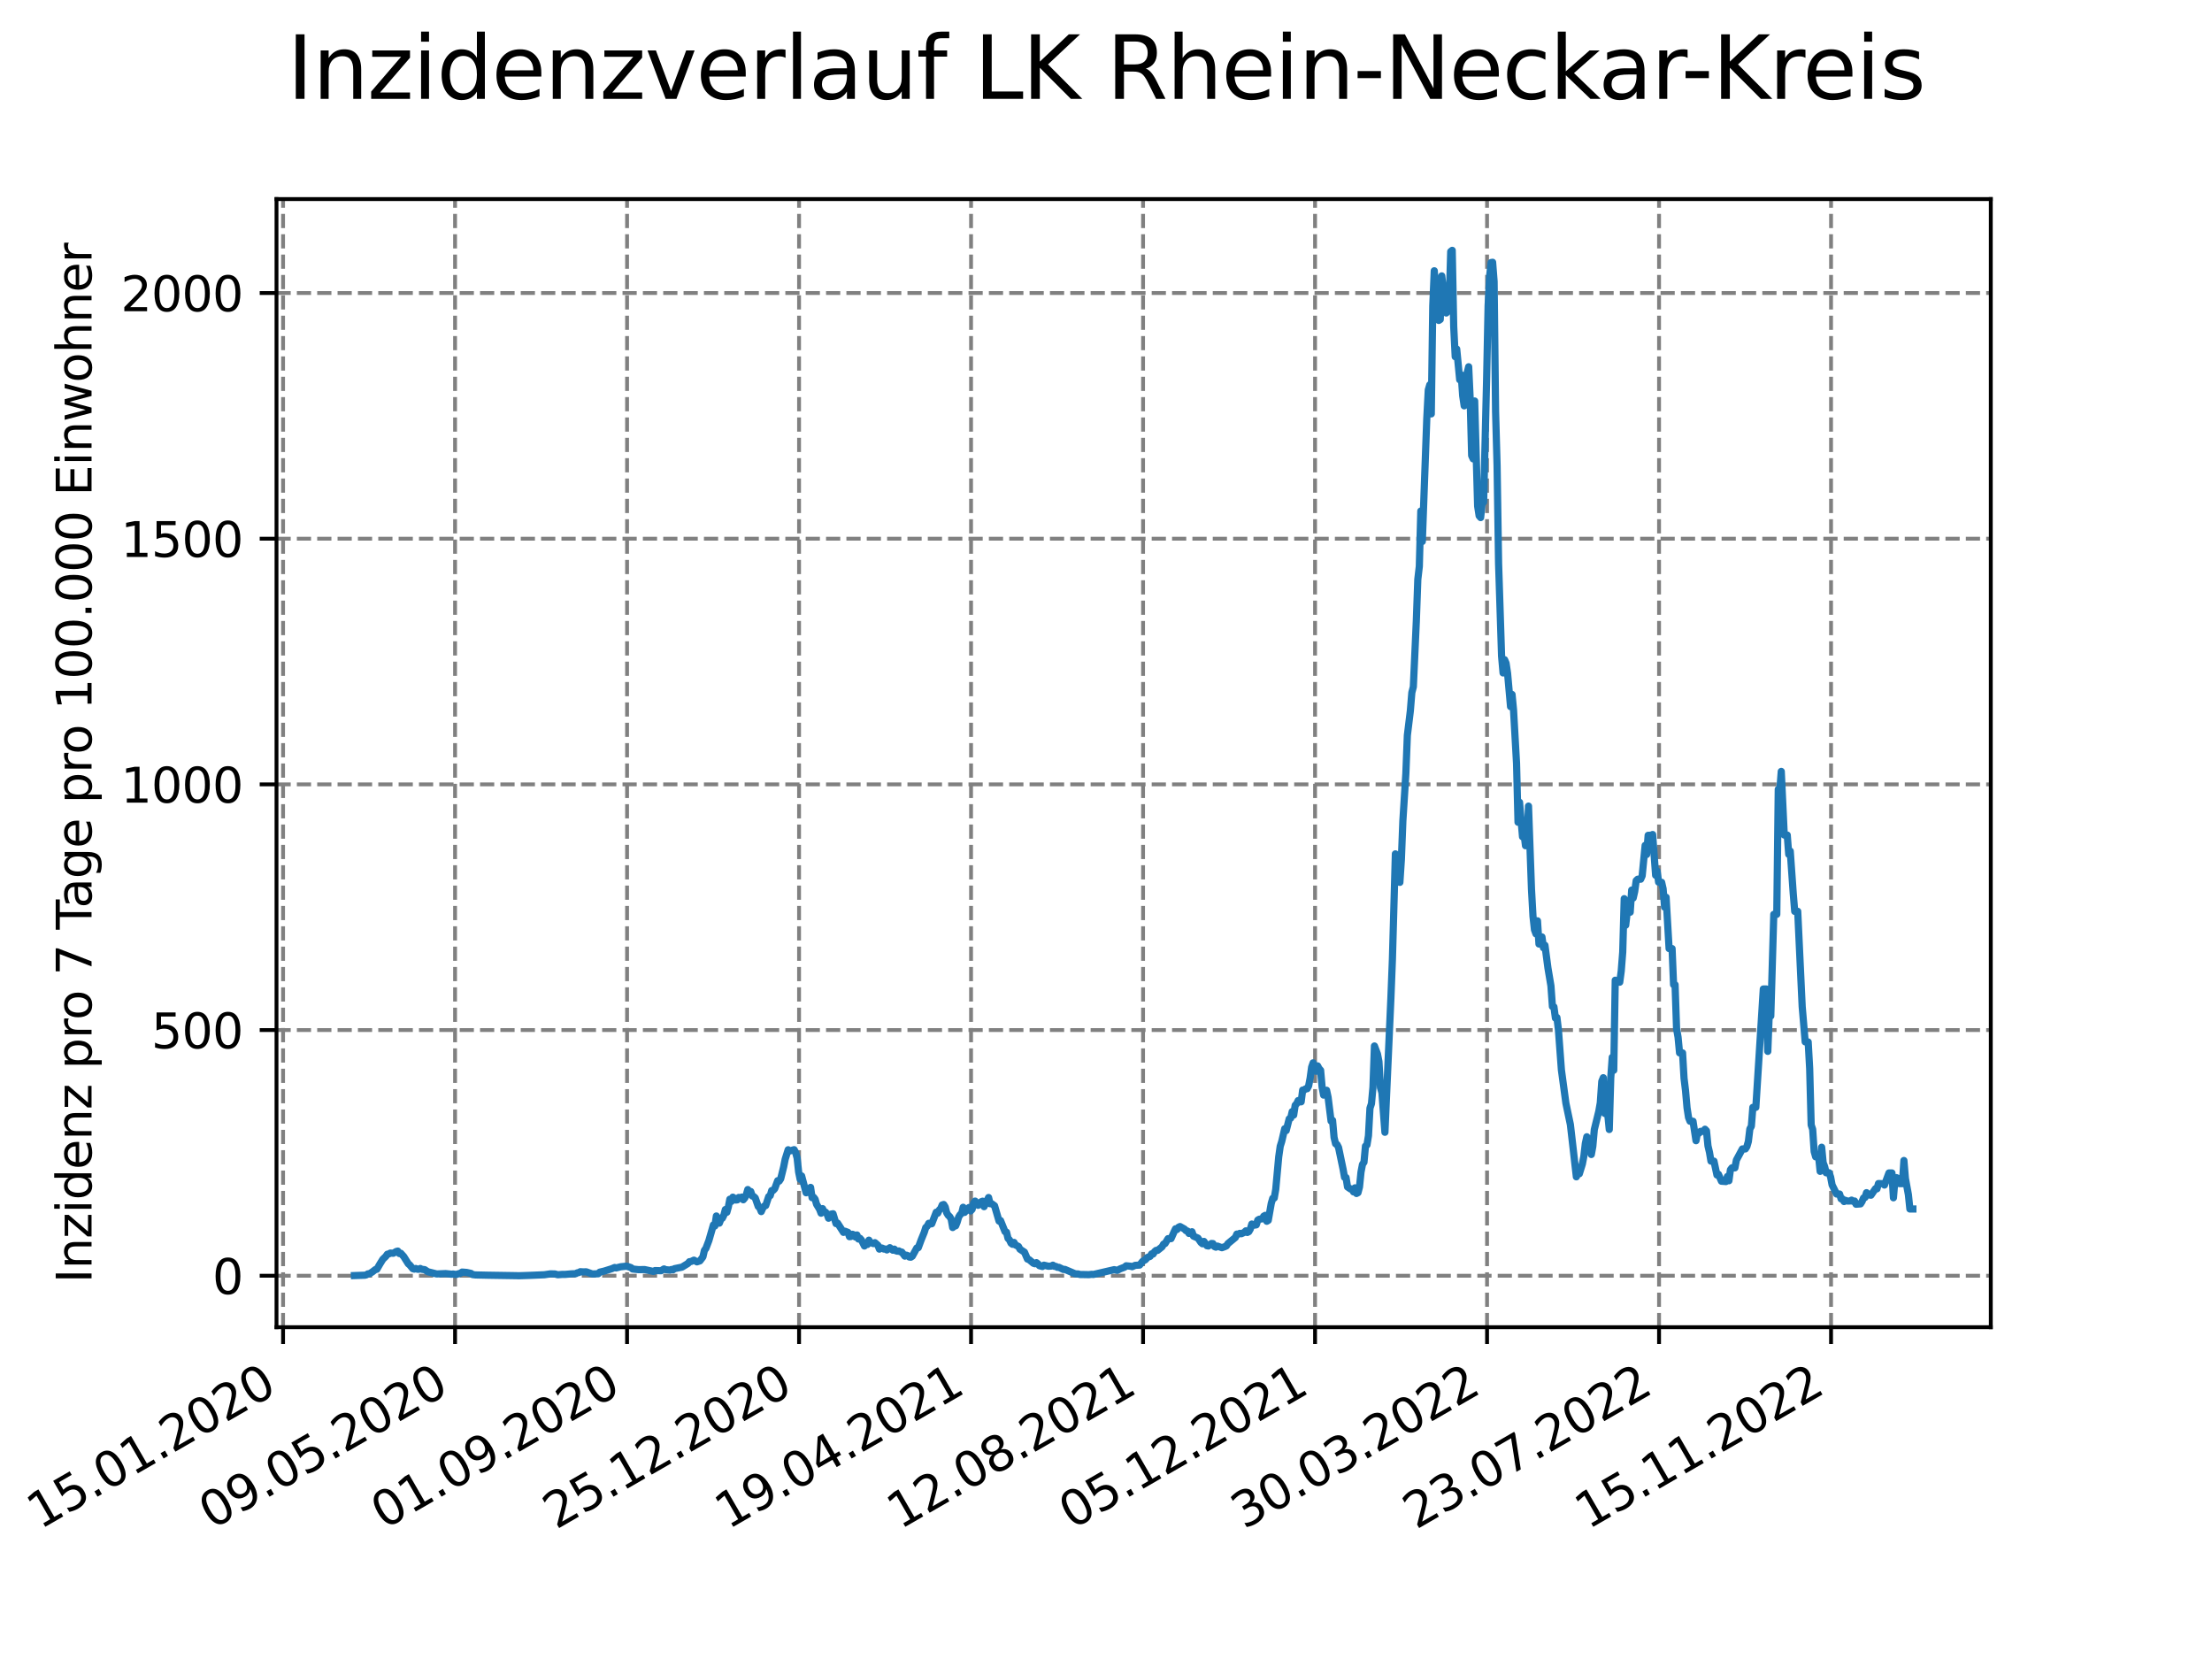 <?xml version="1.0" encoding="utf-8" standalone="no"?>
<!DOCTYPE svg PUBLIC "-//W3C//DTD SVG 1.1//EN"
  "http://www.w3.org/Graphics/SVG/1.1/DTD/svg11.dtd">
<svg xmlns:xlink="http://www.w3.org/1999/xlink" width="460.8pt" height="345.6pt" viewBox="0 0 460.8 345.6" xmlns="http://www.w3.org/2000/svg" version="1.1">
 <defs>
  <style type="text/css">*{stroke-linejoin: round; stroke-linecap: butt}</style>
 </defs>
 <g id="figure_1">
  <g id="patch_1">
   <path d="M 0 345.6 
L 460.8 345.6 
L 460.8 0 
L 0 0 
z
" style="fill: #ffffff"/>
  </g>
  <g id="axes_1">
   <g id="patch_2">
    <path d="M 57.6 276.48 
L 414.72 276.48 
L 414.72 41.472 
L 57.6 41.472 
z
" style="fill: #ffffff"/>
   </g>
   <g id="matplotlib.axis_1">
    <g id="xtick_1">
     <g id="line2d_1">
      <path d="M 58.968 276.48 
L 58.968 41.472 
" clip-path="url(#p50f79a1ce0)" style="fill: none; stroke-dasharray: 2.96,1.28; stroke-dashoffset: 0; stroke: #808080; stroke-width: 0.8"/>
     </g>
     <g id="line2d_2">
      <defs>
       <path id="m3bc2e8503b" d="M 0 0 
L 0 3.5 
" style="stroke: #000000; stroke-width: 0.8"/>
      </defs>
      <g>
       <use xlink:href="#m3bc2e8503b" x="58.968" y="276.48" style="stroke: #000000; stroke-width: 0.8"/>
      </g>
     </g>
     <g id="text_1">
      <!-- 15.01.2020 -->
      <g transform="translate(8.343 318.689) rotate(-30) scale(0.1 -0.1)">
       <defs>
        <path id="DejaVuSans-31" d="M 794 531 
L 1825 531 
L 1825 4091 
L 703 3866 
L 703 4441 
L 1819 4666 
L 2450 4666 
L 2450 531 
L 3481 531 
L 3481 0 
L 794 0 
L 794 531 
z
" transform="scale(0.016)"/>
        <path id="DejaVuSans-35" d="M 691 4666 
L 3169 4666 
L 3169 4134 
L 1269 4134 
L 1269 2991 
Q 1406 3038 1543 3061 
Q 1681 3084 1819 3084 
Q 2600 3084 3056 2656 
Q 3513 2228 3513 1497 
Q 3513 744 3044 326 
Q 2575 -91 1722 -91 
Q 1428 -91 1123 -41 
Q 819 9 494 109 
L 494 744 
Q 775 591 1075 516 
Q 1375 441 1709 441 
Q 2250 441 2565 725 
Q 2881 1009 2881 1497 
Q 2881 1984 2565 2268 
Q 2250 2553 1709 2553 
Q 1456 2553 1204 2497 
Q 953 2441 691 2322 
L 691 4666 
z
" transform="scale(0.016)"/>
        <path id="DejaVuSans-2e" d="M 684 794 
L 1344 794 
L 1344 0 
L 684 0 
L 684 794 
z
" transform="scale(0.016)"/>
        <path id="DejaVuSans-30" d="M 2034 4250 
Q 1547 4250 1301 3770 
Q 1056 3291 1056 2328 
Q 1056 1369 1301 889 
Q 1547 409 2034 409 
Q 2525 409 2770 889 
Q 3016 1369 3016 2328 
Q 3016 3291 2770 3770 
Q 2525 4250 2034 4250 
z
M 2034 4750 
Q 2819 4750 3233 4129 
Q 3647 3509 3647 2328 
Q 3647 1150 3233 529 
Q 2819 -91 2034 -91 
Q 1250 -91 836 529 
Q 422 1150 422 2328 
Q 422 3509 836 4129 
Q 1250 4750 2034 4750 
z
" transform="scale(0.016)"/>
        <path id="DejaVuSans-32" d="M 1228 531 
L 3431 531 
L 3431 0 
L 469 0 
L 469 531 
Q 828 903 1448 1529 
Q 2069 2156 2228 2338 
Q 2531 2678 2651 2914 
Q 2772 3150 2772 3378 
Q 2772 3750 2511 3984 
Q 2250 4219 1831 4219 
Q 1534 4219 1204 4116 
Q 875 4013 500 3803 
L 500 4441 
Q 881 4594 1212 4672 
Q 1544 4750 1819 4750 
Q 2544 4750 2975 4387 
Q 3406 4025 3406 3419 
Q 3406 3131 3298 2873 
Q 3191 2616 2906 2266 
Q 2828 2175 2409 1742 
Q 1991 1309 1228 531 
z
" transform="scale(0.016)"/>
       </defs>
       <use xlink:href="#DejaVuSans-31"/>
       <use xlink:href="#DejaVuSans-35" x="63.623"/>
       <use xlink:href="#DejaVuSans-2e" x="127.246"/>
       <use xlink:href="#DejaVuSans-30" x="159.033"/>
       <use xlink:href="#DejaVuSans-31" x="222.656"/>
       <use xlink:href="#DejaVuSans-2e" x="286.279"/>
       <use xlink:href="#DejaVuSans-32" x="318.066"/>
       <use xlink:href="#DejaVuSans-30" x="381.689"/>
       <use xlink:href="#DejaVuSans-32" x="445.312"/>
       <use xlink:href="#DejaVuSans-30" x="508.936"/>
      </g>
     </g>
    </g>
    <g id="xtick_2">
     <g id="line2d_3">
      <path d="M 94.799 276.48 
L 94.799 41.472 
" clip-path="url(#p50f79a1ce0)" style="fill: none; stroke-dasharray: 2.96,1.28; stroke-dashoffset: 0; stroke: #808080; stroke-width: 0.8"/>
     </g>
     <g id="line2d_4">
      <g>
       <use xlink:href="#m3bc2e8503b" x="94.799" y="276.48" style="stroke: #000000; stroke-width: 0.8"/>
      </g>
     </g>
     <g id="text_2">
      <!-- 09.05.2020 -->
      <g transform="translate(44.173 318.689) rotate(-30) scale(0.1 -0.1)">
       <defs>
        <path id="DejaVuSans-39" d="M 703 97 
L 703 672 
Q 941 559 1184 500 
Q 1428 441 1663 441 
Q 2288 441 2617 861 
Q 2947 1281 2994 2138 
Q 2813 1869 2534 1725 
Q 2256 1581 1919 1581 
Q 1219 1581 811 2004 
Q 403 2428 403 3163 
Q 403 3881 828 4315 
Q 1253 4750 1959 4750 
Q 2769 4750 3195 4129 
Q 3622 3509 3622 2328 
Q 3622 1225 3098 567 
Q 2575 -91 1691 -91 
Q 1453 -91 1209 -44 
Q 966 3 703 97 
z
M 1959 2075 
Q 2384 2075 2632 2365 
Q 2881 2656 2881 3163 
Q 2881 3666 2632 3958 
Q 2384 4250 1959 4250 
Q 1534 4250 1286 3958 
Q 1038 3666 1038 3163 
Q 1038 2656 1286 2365 
Q 1534 2075 1959 2075 
z
" transform="scale(0.016)"/>
       </defs>
       <use xlink:href="#DejaVuSans-30"/>
       <use xlink:href="#DejaVuSans-39" x="63.623"/>
       <use xlink:href="#DejaVuSans-2e" x="127.246"/>
       <use xlink:href="#DejaVuSans-30" x="159.033"/>
       <use xlink:href="#DejaVuSans-35" x="222.656"/>
       <use xlink:href="#DejaVuSans-2e" x="286.279"/>
       <use xlink:href="#DejaVuSans-32" x="318.066"/>
       <use xlink:href="#DejaVuSans-30" x="381.689"/>
       <use xlink:href="#DejaVuSans-32" x="445.312"/>
       <use xlink:href="#DejaVuSans-30" x="508.936"/>
      </g>
     </g>
    </g>
    <g id="xtick_3">
     <g id="line2d_5">
      <path d="M 130.629 276.48 
L 130.629 41.472 
" clip-path="url(#p50f79a1ce0)" style="fill: none; stroke-dasharray: 2.96,1.28; stroke-dashoffset: 0; stroke: #808080; stroke-width: 0.8"/>
     </g>
     <g id="line2d_6">
      <g>
       <use xlink:href="#m3bc2e8503b" x="130.629" y="276.48" style="stroke: #000000; stroke-width: 0.8"/>
      </g>
     </g>
     <g id="text_3">
      <!-- 01.09.2020 -->
      <g transform="translate(80.004 318.689) rotate(-30) scale(0.1 -0.1)">
       <use xlink:href="#DejaVuSans-30"/>
       <use xlink:href="#DejaVuSans-31" x="63.623"/>
       <use xlink:href="#DejaVuSans-2e" x="127.246"/>
       <use xlink:href="#DejaVuSans-30" x="159.033"/>
       <use xlink:href="#DejaVuSans-39" x="222.656"/>
       <use xlink:href="#DejaVuSans-2e" x="286.279"/>
       <use xlink:href="#DejaVuSans-32" x="318.066"/>
       <use xlink:href="#DejaVuSans-30" x="381.689"/>
       <use xlink:href="#DejaVuSans-32" x="445.312"/>
       <use xlink:href="#DejaVuSans-30" x="508.936"/>
      </g>
     </g>
    </g>
    <g id="xtick_4">
     <g id="line2d_7">
      <path d="M 166.459 276.48 
L 166.459 41.472 
" clip-path="url(#p50f79a1ce0)" style="fill: none; stroke-dasharray: 2.96,1.28; stroke-dashoffset: 0; stroke: #808080; stroke-width: 0.8"/>
     </g>
     <g id="line2d_8">
      <g>
       <use xlink:href="#m3bc2e8503b" x="166.459" y="276.48" style="stroke: #000000; stroke-width: 0.8"/>
      </g>
     </g>
     <g id="text_4">
      <!-- 25.12.2020 -->
      <g transform="translate(115.834 318.689) rotate(-30) scale(0.1 -0.1)">
       <use xlink:href="#DejaVuSans-32"/>
       <use xlink:href="#DejaVuSans-35" x="63.623"/>
       <use xlink:href="#DejaVuSans-2e" x="127.246"/>
       <use xlink:href="#DejaVuSans-31" x="159.033"/>
       <use xlink:href="#DejaVuSans-32" x="222.656"/>
       <use xlink:href="#DejaVuSans-2e" x="286.279"/>
       <use xlink:href="#DejaVuSans-32" x="318.066"/>
       <use xlink:href="#DejaVuSans-30" x="381.689"/>
       <use xlink:href="#DejaVuSans-32" x="445.312"/>
       <use xlink:href="#DejaVuSans-30" x="508.936"/>
      </g>
     </g>
    </g>
    <g id="xtick_5">
     <g id="line2d_9">
      <path d="M 202.29 276.48 
L 202.29 41.472 
" clip-path="url(#p50f79a1ce0)" style="fill: none; stroke-dasharray: 2.96,1.28; stroke-dashoffset: 0; stroke: #808080; stroke-width: 0.8"/>
     </g>
     <g id="line2d_10">
      <g>
       <use xlink:href="#m3bc2e8503b" x="202.29" y="276.48" style="stroke: #000000; stroke-width: 0.8"/>
      </g>
     </g>
     <g id="text_5">
      <!-- 19.04.2021 -->
      <g transform="translate(151.665 318.689) rotate(-30) scale(0.1 -0.1)">
       <defs>
        <path id="DejaVuSans-34" d="M 2419 4116 
L 825 1625 
L 2419 1625 
L 2419 4116 
z
M 2253 4666 
L 3047 4666 
L 3047 1625 
L 3713 1625 
L 3713 1100 
L 3047 1100 
L 3047 0 
L 2419 0 
L 2419 1100 
L 313 1100 
L 313 1709 
L 2253 4666 
z
" transform="scale(0.016)"/>
       </defs>
       <use xlink:href="#DejaVuSans-31"/>
       <use xlink:href="#DejaVuSans-39" x="63.623"/>
       <use xlink:href="#DejaVuSans-2e" x="127.246"/>
       <use xlink:href="#DejaVuSans-30" x="159.033"/>
       <use xlink:href="#DejaVuSans-34" x="222.656"/>
       <use xlink:href="#DejaVuSans-2e" x="286.279"/>
       <use xlink:href="#DejaVuSans-32" x="318.066"/>
       <use xlink:href="#DejaVuSans-30" x="381.689"/>
       <use xlink:href="#DejaVuSans-32" x="445.312"/>
       <use xlink:href="#DejaVuSans-31" x="508.936"/>
      </g>
     </g>
    </g>
    <g id="xtick_6">
     <g id="line2d_11">
      <path d="M 238.12 276.48 
L 238.12 41.472 
" clip-path="url(#p50f79a1ce0)" style="fill: none; stroke-dasharray: 2.96,1.28; stroke-dashoffset: 0; stroke: #808080; stroke-width: 0.8"/>
     </g>
     <g id="line2d_12">
      <g>
       <use xlink:href="#m3bc2e8503b" x="238.12" y="276.48" style="stroke: #000000; stroke-width: 0.8"/>
      </g>
     </g>
     <g id="text_6">
      <!-- 12.08.2021 -->
      <g transform="translate(187.495 318.689) rotate(-30) scale(0.1 -0.1)">
       <defs>
        <path id="DejaVuSans-38" d="M 2034 2216 
Q 1584 2216 1326 1975 
Q 1069 1734 1069 1313 
Q 1069 891 1326 650 
Q 1584 409 2034 409 
Q 2484 409 2743 651 
Q 3003 894 3003 1313 
Q 3003 1734 2745 1975 
Q 2488 2216 2034 2216 
z
M 1403 2484 
Q 997 2584 770 2862 
Q 544 3141 544 3541 
Q 544 4100 942 4425 
Q 1341 4750 2034 4750 
Q 2731 4750 3128 4425 
Q 3525 4100 3525 3541 
Q 3525 3141 3298 2862 
Q 3072 2584 2669 2484 
Q 3125 2378 3379 2068 
Q 3634 1759 3634 1313 
Q 3634 634 3220 271 
Q 2806 -91 2034 -91 
Q 1263 -91 848 271 
Q 434 634 434 1313 
Q 434 1759 690 2068 
Q 947 2378 1403 2484 
z
M 1172 3481 
Q 1172 3119 1398 2916 
Q 1625 2713 2034 2713 
Q 2441 2713 2670 2916 
Q 2900 3119 2900 3481 
Q 2900 3844 2670 4047 
Q 2441 4250 2034 4250 
Q 1625 4250 1398 4047 
Q 1172 3844 1172 3481 
z
" transform="scale(0.016)"/>
       </defs>
       <use xlink:href="#DejaVuSans-31"/>
       <use xlink:href="#DejaVuSans-32" x="63.623"/>
       <use xlink:href="#DejaVuSans-2e" x="127.246"/>
       <use xlink:href="#DejaVuSans-30" x="159.033"/>
       <use xlink:href="#DejaVuSans-38" x="222.656"/>
       <use xlink:href="#DejaVuSans-2e" x="286.279"/>
       <use xlink:href="#DejaVuSans-32" x="318.066"/>
       <use xlink:href="#DejaVuSans-30" x="381.689"/>
       <use xlink:href="#DejaVuSans-32" x="445.312"/>
       <use xlink:href="#DejaVuSans-31" x="508.936"/>
      </g>
     </g>
    </g>
    <g id="xtick_7">
     <g id="line2d_13">
      <path d="M 273.951 276.48 
L 273.951 41.472 
" clip-path="url(#p50f79a1ce0)" style="fill: none; stroke-dasharray: 2.96,1.28; stroke-dashoffset: 0; stroke: #808080; stroke-width: 0.8"/>
     </g>
     <g id="line2d_14">
      <g>
       <use xlink:href="#m3bc2e8503b" x="273.951" y="276.48" style="stroke: #000000; stroke-width: 0.8"/>
      </g>
     </g>
     <g id="text_7">
      <!-- 05.12.2021 -->
      <g transform="translate(223.325 318.689) rotate(-30) scale(0.1 -0.1)">
       <use xlink:href="#DejaVuSans-30"/>
       <use xlink:href="#DejaVuSans-35" x="63.623"/>
       <use xlink:href="#DejaVuSans-2e" x="127.246"/>
       <use xlink:href="#DejaVuSans-31" x="159.033"/>
       <use xlink:href="#DejaVuSans-32" x="222.656"/>
       <use xlink:href="#DejaVuSans-2e" x="286.279"/>
       <use xlink:href="#DejaVuSans-32" x="318.066"/>
       <use xlink:href="#DejaVuSans-30" x="381.689"/>
       <use xlink:href="#DejaVuSans-32" x="445.312"/>
       <use xlink:href="#DejaVuSans-31" x="508.936"/>
      </g>
     </g>
    </g>
    <g id="xtick_8">
     <g id="line2d_15">
      <path d="M 309.781 276.48 
L 309.781 41.472 
" clip-path="url(#p50f79a1ce0)" style="fill: none; stroke-dasharray: 2.96,1.28; stroke-dashoffset: 0; stroke: #808080; stroke-width: 0.8"/>
     </g>
     <g id="line2d_16">
      <g>
       <use xlink:href="#m3bc2e8503b" x="309.781" y="276.48" style="stroke: #000000; stroke-width: 0.8"/>
      </g>
     </g>
     <g id="text_8">
      <!-- 30.03.2022 -->
      <g transform="translate(259.156 318.689) rotate(-30) scale(0.1 -0.1)">
       <defs>
        <path id="DejaVuSans-33" d="M 2597 2516 
Q 3050 2419 3304 2112 
Q 3559 1806 3559 1356 
Q 3559 666 3084 287 
Q 2609 -91 1734 -91 
Q 1441 -91 1130 -33 
Q 819 25 488 141 
L 488 750 
Q 750 597 1062 519 
Q 1375 441 1716 441 
Q 2309 441 2620 675 
Q 2931 909 2931 1356 
Q 2931 1769 2642 2001 
Q 2353 2234 1838 2234 
L 1294 2234 
L 1294 2753 
L 1863 2753 
Q 2328 2753 2575 2939 
Q 2822 3125 2822 3475 
Q 2822 3834 2567 4026 
Q 2313 4219 1838 4219 
Q 1578 4219 1281 4162 
Q 984 4106 628 3988 
L 628 4550 
Q 988 4650 1302 4700 
Q 1616 4750 1894 4750 
Q 2613 4750 3031 4423 
Q 3450 4097 3450 3541 
Q 3450 3153 3228 2886 
Q 3006 2619 2597 2516 
z
" transform="scale(0.016)"/>
       </defs>
       <use xlink:href="#DejaVuSans-33"/>
       <use xlink:href="#DejaVuSans-30" x="63.623"/>
       <use xlink:href="#DejaVuSans-2e" x="127.246"/>
       <use xlink:href="#DejaVuSans-30" x="159.033"/>
       <use xlink:href="#DejaVuSans-33" x="222.656"/>
       <use xlink:href="#DejaVuSans-2e" x="286.279"/>
       <use xlink:href="#DejaVuSans-32" x="318.066"/>
       <use xlink:href="#DejaVuSans-30" x="381.689"/>
       <use xlink:href="#DejaVuSans-32" x="445.312"/>
       <use xlink:href="#DejaVuSans-32" x="508.936"/>
      </g>
     </g>
    </g>
    <g id="xtick_9">
     <g id="line2d_17">
      <path d="M 345.611 276.48 
L 345.611 41.472 
" clip-path="url(#p50f79a1ce0)" style="fill: none; stroke-dasharray: 2.96,1.28; stroke-dashoffset: 0; stroke: #808080; stroke-width: 0.8"/>
     </g>
     <g id="line2d_18">
      <g>
       <use xlink:href="#m3bc2e8503b" x="345.611" y="276.48" style="stroke: #000000; stroke-width: 0.8"/>
      </g>
     </g>
     <g id="text_9">
      <!-- 23.07.2022 -->
      <g transform="translate(294.986 318.689) rotate(-30) scale(0.1 -0.1)">
       <defs>
        <path id="DejaVuSans-37" d="M 525 4666 
L 3525 4666 
L 3525 4397 
L 1831 0 
L 1172 0 
L 2766 4134 
L 525 4134 
L 525 4666 
z
" transform="scale(0.016)"/>
       </defs>
       <use xlink:href="#DejaVuSans-32"/>
       <use xlink:href="#DejaVuSans-33" x="63.623"/>
       <use xlink:href="#DejaVuSans-2e" x="127.246"/>
       <use xlink:href="#DejaVuSans-30" x="159.033"/>
       <use xlink:href="#DejaVuSans-37" x="222.656"/>
       <use xlink:href="#DejaVuSans-2e" x="286.279"/>
       <use xlink:href="#DejaVuSans-32" x="318.066"/>
       <use xlink:href="#DejaVuSans-30" x="381.689"/>
       <use xlink:href="#DejaVuSans-32" x="445.312"/>
       <use xlink:href="#DejaVuSans-32" x="508.936"/>
      </g>
     </g>
    </g>
    <g id="xtick_10">
     <g id="line2d_19">
      <path d="M 381.442 276.48 
L 381.442 41.472 
" clip-path="url(#p50f79a1ce0)" style="fill: none; stroke-dasharray: 2.96,1.28; stroke-dashoffset: 0; stroke: #808080; stroke-width: 0.8"/>
     </g>
     <g id="line2d_20">
      <g>
       <use xlink:href="#m3bc2e8503b" x="381.442" y="276.48" style="stroke: #000000; stroke-width: 0.8"/>
      </g>
     </g>
     <g id="text_10">
      <!-- 15.11.2022 -->
      <g transform="translate(330.817 318.689) rotate(-30) scale(0.1 -0.1)">
       <use xlink:href="#DejaVuSans-31"/>
       <use xlink:href="#DejaVuSans-35" x="63.623"/>
       <use xlink:href="#DejaVuSans-2e" x="127.246"/>
       <use xlink:href="#DejaVuSans-31" x="159.033"/>
       <use xlink:href="#DejaVuSans-31" x="222.656"/>
       <use xlink:href="#DejaVuSans-2e" x="286.279"/>
       <use xlink:href="#DejaVuSans-32" x="318.066"/>
       <use xlink:href="#DejaVuSans-30" x="381.689"/>
       <use xlink:href="#DejaVuSans-32" x="445.312"/>
       <use xlink:href="#DejaVuSans-32" x="508.936"/>
      </g>
     </g>
    </g>
   </g>
   <g id="matplotlib.axis_2">
    <g id="ytick_1">
     <g id="line2d_21">
      <path d="M 57.6 265.76 
L 414.72 265.76 
" clip-path="url(#p50f79a1ce0)" style="fill: none; stroke-dasharray: 2.96,1.28; stroke-dashoffset: 0; stroke: #808080; stroke-width: 0.8"/>
     </g>
     <g id="line2d_22">
      <defs>
       <path id="m18787fdb11" d="M 0 0 
L -3.5 0 
" style="stroke: #000000; stroke-width: 0.8"/>
      </defs>
      <g>
       <use xlink:href="#m18787fdb11" x="57.6" y="265.76" style="stroke: #000000; stroke-width: 0.8"/>
      </g>
     </g>
     <g id="text_11">
      <!-- 0 -->
      <g transform="translate(44.237 269.56) scale(0.1 -0.1)">
       <use xlink:href="#DejaVuSans-30"/>
      </g>
     </g>
    </g>
    <g id="ytick_2">
     <g id="line2d_23">
      <path d="M 57.6 214.58 
L 414.72 214.58 
" clip-path="url(#p50f79a1ce0)" style="fill: none; stroke-dasharray: 2.96,1.28; stroke-dashoffset: 0; stroke: #808080; stroke-width: 0.8"/>
     </g>
     <g id="line2d_24">
      <g>
       <use xlink:href="#m18787fdb11" x="57.6" y="214.58" style="stroke: #000000; stroke-width: 0.8"/>
      </g>
     </g>
     <g id="text_12">
      <!-- 500 -->
      <g transform="translate(31.512 218.379) scale(0.1 -0.1)">
       <use xlink:href="#DejaVuSans-35"/>
       <use xlink:href="#DejaVuSans-30" x="63.623"/>
       <use xlink:href="#DejaVuSans-30" x="127.246"/>
      </g>
     </g>
    </g>
    <g id="ytick_3">
     <g id="line2d_25">
      <path d="M 57.6 163.399 
L 414.72 163.399 
" clip-path="url(#p50f79a1ce0)" style="fill: none; stroke-dasharray: 2.96,1.28; stroke-dashoffset: 0; stroke: #808080; stroke-width: 0.8"/>
     </g>
     <g id="line2d_26">
      <g>
       <use xlink:href="#m18787fdb11" x="57.6" y="163.399" style="stroke: #000000; stroke-width: 0.8"/>
      </g>
     </g>
     <g id="text_13">
      <!-- 1000 -->
      <g transform="translate(25.15 167.198) scale(0.1 -0.1)">
       <use xlink:href="#DejaVuSans-31"/>
       <use xlink:href="#DejaVuSans-30" x="63.623"/>
       <use xlink:href="#DejaVuSans-30" x="127.246"/>
       <use xlink:href="#DejaVuSans-30" x="190.869"/>
      </g>
     </g>
    </g>
    <g id="ytick_4">
     <g id="line2d_27">
      <path d="M 57.6 112.218 
L 414.72 112.218 
" clip-path="url(#p50f79a1ce0)" style="fill: none; stroke-dasharray: 2.96,1.28; stroke-dashoffset: 0; stroke: #808080; stroke-width: 0.8"/>
     </g>
     <g id="line2d_28">
      <g>
       <use xlink:href="#m18787fdb11" x="57.6" y="112.218" style="stroke: #000000; stroke-width: 0.8"/>
      </g>
     </g>
     <g id="text_14">
      <!-- 1500 -->
      <g transform="translate(25.15 116.018) scale(0.1 -0.1)">
       <use xlink:href="#DejaVuSans-31"/>
       <use xlink:href="#DejaVuSans-35" x="63.623"/>
       <use xlink:href="#DejaVuSans-30" x="127.246"/>
       <use xlink:href="#DejaVuSans-30" x="190.869"/>
      </g>
     </g>
    </g>
    <g id="ytick_5">
     <g id="line2d_29">
      <path d="M 57.6 61.038 
L 414.72 61.038 
" clip-path="url(#p50f79a1ce0)" style="fill: none; stroke-dasharray: 2.96,1.28; stroke-dashoffset: 0; stroke: #808080; stroke-width: 0.8"/>
     </g>
     <g id="line2d_30">
      <g>
       <use xlink:href="#m18787fdb11" x="57.6" y="61.038" style="stroke: #000000; stroke-width: 0.8"/>
      </g>
     </g>
     <g id="text_15">
      <!-- 2000 -->
      <g transform="translate(25.15 64.837) scale(0.1 -0.1)">
       <use xlink:href="#DejaVuSans-32"/>
       <use xlink:href="#DejaVuSans-30" x="63.623"/>
       <use xlink:href="#DejaVuSans-30" x="127.246"/>
       <use xlink:href="#DejaVuSans-30" x="190.869"/>
      </g>
     </g>
    </g>
    <g id="text_16">
     <!-- Inzidenz pro 7 Tage pro 100.000 Einwohner -->
     <g transform="translate(19.07 267.301) rotate(-90) scale(0.1 -0.1)">
      <defs>
       <path id="DejaVuSans-49" d="M 628 4666 
L 1259 4666 
L 1259 0 
L 628 0 
L 628 4666 
z
" transform="scale(0.016)"/>
       <path id="DejaVuSans-6e" d="M 3513 2113 
L 3513 0 
L 2938 0 
L 2938 2094 
Q 2938 2591 2744 2837 
Q 2550 3084 2163 3084 
Q 1697 3084 1428 2787 
Q 1159 2491 1159 1978 
L 1159 0 
L 581 0 
L 581 3500 
L 1159 3500 
L 1159 2956 
Q 1366 3272 1645 3428 
Q 1925 3584 2291 3584 
Q 2894 3584 3203 3211 
Q 3513 2838 3513 2113 
z
" transform="scale(0.016)"/>
       <path id="DejaVuSans-7a" d="M 353 3500 
L 3084 3500 
L 3084 2975 
L 922 459 
L 3084 459 
L 3084 0 
L 275 0 
L 275 525 
L 2438 3041 
L 353 3041 
L 353 3500 
z
" transform="scale(0.016)"/>
       <path id="DejaVuSans-69" d="M 603 3500 
L 1178 3500 
L 1178 0 
L 603 0 
L 603 3500 
z
M 603 4863 
L 1178 4863 
L 1178 4134 
L 603 4134 
L 603 4863 
z
" transform="scale(0.016)"/>
       <path id="DejaVuSans-64" d="M 2906 2969 
L 2906 4863 
L 3481 4863 
L 3481 0 
L 2906 0 
L 2906 525 
Q 2725 213 2448 61 
Q 2172 -91 1784 -91 
Q 1150 -91 751 415 
Q 353 922 353 1747 
Q 353 2572 751 3078 
Q 1150 3584 1784 3584 
Q 2172 3584 2448 3432 
Q 2725 3281 2906 2969 
z
M 947 1747 
Q 947 1113 1208 752 
Q 1469 391 1925 391 
Q 2381 391 2643 752 
Q 2906 1113 2906 1747 
Q 2906 2381 2643 2742 
Q 2381 3103 1925 3103 
Q 1469 3103 1208 2742 
Q 947 2381 947 1747 
z
" transform="scale(0.016)"/>
       <path id="DejaVuSans-65" d="M 3597 1894 
L 3597 1613 
L 953 1613 
Q 991 1019 1311 708 
Q 1631 397 2203 397 
Q 2534 397 2845 478 
Q 3156 559 3463 722 
L 3463 178 
Q 3153 47 2828 -22 
Q 2503 -91 2169 -91 
Q 1331 -91 842 396 
Q 353 884 353 1716 
Q 353 2575 817 3079 
Q 1281 3584 2069 3584 
Q 2775 3584 3186 3129 
Q 3597 2675 3597 1894 
z
M 3022 2063 
Q 3016 2534 2758 2815 
Q 2500 3097 2075 3097 
Q 1594 3097 1305 2825 
Q 1016 2553 972 2059 
L 3022 2063 
z
" transform="scale(0.016)"/>
       <path id="DejaVuSans-20" transform="scale(0.016)"/>
       <path id="DejaVuSans-70" d="M 1159 525 
L 1159 -1331 
L 581 -1331 
L 581 3500 
L 1159 3500 
L 1159 2969 
Q 1341 3281 1617 3432 
Q 1894 3584 2278 3584 
Q 2916 3584 3314 3078 
Q 3713 2572 3713 1747 
Q 3713 922 3314 415 
Q 2916 -91 2278 -91 
Q 1894 -91 1617 61 
Q 1341 213 1159 525 
z
M 3116 1747 
Q 3116 2381 2855 2742 
Q 2594 3103 2138 3103 
Q 1681 3103 1420 2742 
Q 1159 2381 1159 1747 
Q 1159 1113 1420 752 
Q 1681 391 2138 391 
Q 2594 391 2855 752 
Q 3116 1113 3116 1747 
z
" transform="scale(0.016)"/>
       <path id="DejaVuSans-72" d="M 2631 2963 
Q 2534 3019 2420 3045 
Q 2306 3072 2169 3072 
Q 1681 3072 1420 2755 
Q 1159 2438 1159 1844 
L 1159 0 
L 581 0 
L 581 3500 
L 1159 3500 
L 1159 2956 
Q 1341 3275 1631 3429 
Q 1922 3584 2338 3584 
Q 2397 3584 2469 3576 
Q 2541 3569 2628 3553 
L 2631 2963 
z
" transform="scale(0.016)"/>
       <path id="DejaVuSans-6f" d="M 1959 3097 
Q 1497 3097 1228 2736 
Q 959 2375 959 1747 
Q 959 1119 1226 758 
Q 1494 397 1959 397 
Q 2419 397 2687 759 
Q 2956 1122 2956 1747 
Q 2956 2369 2687 2733 
Q 2419 3097 1959 3097 
z
M 1959 3584 
Q 2709 3584 3137 3096 
Q 3566 2609 3566 1747 
Q 3566 888 3137 398 
Q 2709 -91 1959 -91 
Q 1206 -91 779 398 
Q 353 888 353 1747 
Q 353 2609 779 3096 
Q 1206 3584 1959 3584 
z
" transform="scale(0.016)"/>
       <path id="DejaVuSans-54" d="M -19 4666 
L 3928 4666 
L 3928 4134 
L 2272 4134 
L 2272 0 
L 1638 0 
L 1638 4134 
L -19 4134 
L -19 4666 
z
" transform="scale(0.016)"/>
       <path id="DejaVuSans-61" d="M 2194 1759 
Q 1497 1759 1228 1600 
Q 959 1441 959 1056 
Q 959 750 1161 570 
Q 1363 391 1709 391 
Q 2188 391 2477 730 
Q 2766 1069 2766 1631 
L 2766 1759 
L 2194 1759 
z
M 3341 1997 
L 3341 0 
L 2766 0 
L 2766 531 
Q 2569 213 2275 61 
Q 1981 -91 1556 -91 
Q 1019 -91 701 211 
Q 384 513 384 1019 
Q 384 1609 779 1909 
Q 1175 2209 1959 2209 
L 2766 2209 
L 2766 2266 
Q 2766 2663 2505 2880 
Q 2244 3097 1772 3097 
Q 1472 3097 1187 3025 
Q 903 2953 641 2809 
L 641 3341 
Q 956 3463 1253 3523 
Q 1550 3584 1831 3584 
Q 2591 3584 2966 3190 
Q 3341 2797 3341 1997 
z
" transform="scale(0.016)"/>
       <path id="DejaVuSans-67" d="M 2906 1791 
Q 2906 2416 2648 2759 
Q 2391 3103 1925 3103 
Q 1463 3103 1205 2759 
Q 947 2416 947 1791 
Q 947 1169 1205 825 
Q 1463 481 1925 481 
Q 2391 481 2648 825 
Q 2906 1169 2906 1791 
z
M 3481 434 
Q 3481 -459 3084 -895 
Q 2688 -1331 1869 -1331 
Q 1566 -1331 1297 -1286 
Q 1028 -1241 775 -1147 
L 775 -588 
Q 1028 -725 1275 -790 
Q 1522 -856 1778 -856 
Q 2344 -856 2625 -561 
Q 2906 -266 2906 331 
L 2906 616 
Q 2728 306 2450 153 
Q 2172 0 1784 0 
Q 1141 0 747 490 
Q 353 981 353 1791 
Q 353 2603 747 3093 
Q 1141 3584 1784 3584 
Q 2172 3584 2450 3431 
Q 2728 3278 2906 2969 
L 2906 3500 
L 3481 3500 
L 3481 434 
z
" transform="scale(0.016)"/>
       <path id="DejaVuSans-45" d="M 628 4666 
L 3578 4666 
L 3578 4134 
L 1259 4134 
L 1259 2753 
L 3481 2753 
L 3481 2222 
L 1259 2222 
L 1259 531 
L 3634 531 
L 3634 0 
L 628 0 
L 628 4666 
z
" transform="scale(0.016)"/>
       <path id="DejaVuSans-77" d="M 269 3500 
L 844 3500 
L 1563 769 
L 2278 3500 
L 2956 3500 
L 3675 769 
L 4391 3500 
L 4966 3500 
L 4050 0 
L 3372 0 
L 2619 2869 
L 1863 0 
L 1184 0 
L 269 3500 
z
" transform="scale(0.016)"/>
       <path id="DejaVuSans-68" d="M 3513 2113 
L 3513 0 
L 2938 0 
L 2938 2094 
Q 2938 2591 2744 2837 
Q 2550 3084 2163 3084 
Q 1697 3084 1428 2787 
Q 1159 2491 1159 1978 
L 1159 0 
L 581 0 
L 581 4863 
L 1159 4863 
L 1159 2956 
Q 1366 3272 1645 3428 
Q 1925 3584 2291 3584 
Q 2894 3584 3203 3211 
Q 3513 2838 3513 2113 
z
" transform="scale(0.016)"/>
      </defs>
      <use xlink:href="#DejaVuSans-49"/>
      <use xlink:href="#DejaVuSans-6e" x="29.492"/>
      <use xlink:href="#DejaVuSans-7a" x="92.871"/>
      <use xlink:href="#DejaVuSans-69" x="145.361"/>
      <use xlink:href="#DejaVuSans-64" x="173.145"/>
      <use xlink:href="#DejaVuSans-65" x="236.621"/>
      <use xlink:href="#DejaVuSans-6e" x="298.145"/>
      <use xlink:href="#DejaVuSans-7a" x="361.523"/>
      <use xlink:href="#DejaVuSans-20" x="414.014"/>
      <use xlink:href="#DejaVuSans-70" x="445.801"/>
      <use xlink:href="#DejaVuSans-72" x="509.277"/>
      <use xlink:href="#DejaVuSans-6f" x="548.141"/>
      <use xlink:href="#DejaVuSans-20" x="609.322"/>
      <use xlink:href="#DejaVuSans-37" x="641.109"/>
      <use xlink:href="#DejaVuSans-20" x="704.732"/>
      <use xlink:href="#DejaVuSans-54" x="736.52"/>
      <use xlink:href="#DejaVuSans-61" x="781.104"/>
      <use xlink:href="#DejaVuSans-67" x="842.383"/>
      <use xlink:href="#DejaVuSans-65" x="905.859"/>
      <use xlink:href="#DejaVuSans-20" x="967.383"/>
      <use xlink:href="#DejaVuSans-70" x="999.17"/>
      <use xlink:href="#DejaVuSans-72" x="1062.646"/>
      <use xlink:href="#DejaVuSans-6f" x="1101.51"/>
      <use xlink:href="#DejaVuSans-20" x="1162.691"/>
      <use xlink:href="#DejaVuSans-31" x="1194.479"/>
      <use xlink:href="#DejaVuSans-30" x="1258.102"/>
      <use xlink:href="#DejaVuSans-30" x="1321.725"/>
      <use xlink:href="#DejaVuSans-2e" x="1385.348"/>
      <use xlink:href="#DejaVuSans-30" x="1417.135"/>
      <use xlink:href="#DejaVuSans-30" x="1480.758"/>
      <use xlink:href="#DejaVuSans-30" x="1544.381"/>
      <use xlink:href="#DejaVuSans-20" x="1608.004"/>
      <use xlink:href="#DejaVuSans-45" x="1639.791"/>
      <use xlink:href="#DejaVuSans-69" x="1702.975"/>
      <use xlink:href="#DejaVuSans-6e" x="1730.758"/>
      <use xlink:href="#DejaVuSans-77" x="1794.137"/>
      <use xlink:href="#DejaVuSans-6f" x="1875.924"/>
      <use xlink:href="#DejaVuSans-68" x="1937.105"/>
      <use xlink:href="#DejaVuSans-6e" x="2000.484"/>
      <use xlink:href="#DejaVuSans-65" x="2063.863"/>
      <use xlink:href="#DejaVuSans-72" x="2125.387"/>
     </g>
    </g>
   </g>
   <g id="line2d_31">
    <path d="M 73.833 265.723 
L 76.014 265.648 
L 76.325 265.574 
L 76.637 265.368 
L 76.948 265.35 
L 77.572 264.958 
L 78.195 264.472 
L 78.506 264.416 
L 79.129 263.334 
L 79.753 262.326 
L 80.376 261.728 
L 80.687 261.28 
L 80.999 261.224 
L 81.31 261.038 
L 81.934 261.075 
L 82.557 260.702 
L 82.868 260.627 
L 83.18 261.131 
L 83.491 261.075 
L 84.114 261.766 
L 85.049 263.259 
L 85.361 263.52 
L 85.984 264.286 
L 86.295 264.379 
L 86.607 264.248 
L 86.919 264.398 
L 87.23 264.416 
L 87.542 264.248 
L 87.853 264.416 
L 88.476 264.491 
L 89.1 264.92 
L 90.969 265.387 
L 92.838 265.312 
L 94.085 265.443 
L 94.396 265.406 
L 95.019 265.499 
L 95.954 265.219 
L 96.266 264.995 
L 97.2 265.07 
L 98.135 265.275 
L 98.447 265.518 
L 99.07 265.592 
L 101.562 265.648 
L 107.482 265.742 
L 108.105 265.76 
L 110.286 265.686 
L 111.221 265.648 
L 113.402 265.555 
L 114.648 265.368 
L 115.583 265.387 
L 116.206 265.555 
L 117.141 265.48 
L 117.764 265.48 
L 119.01 265.368 
L 119.945 265.331 
L 120.256 265.144 
L 120.568 265.107 
L 120.88 264.92 
L 121.503 264.958 
L 122.126 264.939 
L 123.372 265.387 
L 124.618 265.35 
L 124.93 265.014 
L 125.865 264.79 
L 127.423 264.304 
L 128.046 264.043 
L 128.357 264.136 
L 129.292 263.894 
L 130.538 263.763 
L 131.161 263.968 
L 131.473 264.08 
L 131.784 264.36 
L 133.031 264.491 
L 134.277 264.472 
L 136.146 264.864 
L 136.458 264.678 
L 137.704 264.715 
L 138.327 264.342 
L 138.639 264.491 
L 139.574 264.584 
L 139.885 264.454 
L 140.197 264.528 
L 140.508 264.286 
L 142.066 263.968 
L 143.313 263.203 
L 143.624 262.83 
L 143.936 262.811 
L 144.559 262.512 
L 145.182 262.867 
L 145.805 262.662 
L 146.428 261.84 
L 146.74 260.478 
L 147.051 260.067 
L 147.674 258.424 
L 148.609 255.176 
L 148.921 255.4 
L 149.232 253.31 
L 149.544 253.87 
L 149.855 254.803 
L 150.167 254 
L 150.479 253.776 
L 150.79 253.142 
L 151.102 251.966 
L 151.413 252.544 
L 151.725 251.443 
L 152.036 249.819 
L 152.348 250.286 
L 152.66 249.39 
L 152.971 249.595 
L 153.283 249.987 
L 153.594 249.95 
L 153.906 249.446 
L 154.217 249.595 
L 154.529 249.371 
L 154.841 249.931 
L 155.152 249.558 
L 155.464 248.886 
L 155.775 247.803 
L 156.087 248.214 
L 156.398 248.214 
L 156.71 249.147 
L 157.022 249.259 
L 157.333 249.558 
L 157.956 251.331 
L 158.268 251.611 
L 158.579 252.395 
L 158.891 251.686 
L 159.203 251.256 
L 159.514 251.144 
L 160.137 249.259 
L 160.449 249.072 
L 160.76 248.008 
L 161.072 247.971 
L 161.384 247.635 
L 162.007 245.955 
L 162.318 246.048 
L 162.63 245.581 
L 163.253 243.061 
L 163.565 241.493 
L 164.188 239.515 
L 164.499 239.776 
L 165.434 239.496 
L 165.745 240.093 
L 166.057 241.251 
L 166.369 244.144 
L 166.68 245.656 
L 166.992 244.965 
L 167.926 248.475 
L 168.238 248.027 
L 168.55 248.438 
L 168.861 247.355 
L 169.173 249.502 
L 169.484 249.408 
L 169.796 249.8 
L 170.107 250.883 
L 170.731 251.91 
L 171.042 252.731 
L 171.354 251.779 
L 171.665 252.451 
L 171.977 252.507 
L 172.288 252.899 
L 172.6 253.776 
L 172.912 252.974 
L 173.535 252.843 
L 174.158 254.896 
L 174.469 254.784 
L 175.716 256.726 
L 176.027 256.483 
L 176.65 256.726 
L 176.962 257.622 
L 177.274 257.584 
L 177.585 257.118 
L 177.897 257.248 
L 178.208 257.696 
L 178.52 257.267 
L 178.831 258.107 
L 179.143 257.958 
L 179.455 258.312 
L 180.078 259.563 
L 180.389 258.966 
L 180.701 259.246 
L 181.012 258.35 
L 181.324 258.835 
L 181.947 259.059 
L 182.259 258.872 
L 182.882 259.414 
L 183.193 260.216 
L 183.505 259.955 
L 183.816 260.011 
L 184.128 260.198 
L 184.44 260.198 
L 184.751 260.384 
L 185.374 259.918 
L 185.997 260.44 
L 186.309 260.216 
L 186.621 260.552 
L 186.932 260.646 
L 187.244 260.59 
L 187.555 260.776 
L 187.867 260.832 
L 188.49 261.672 
L 188.802 261.467 
L 189.113 261.579 
L 189.425 261.859 
L 189.736 261.896 
L 190.048 261.691 
L 190.983 259.974 
L 191.294 259.918 
L 191.917 258.238 
L 192.54 256.707 
L 192.852 255.718 
L 193.164 255.438 
L 193.475 254.84 
L 193.787 254.971 
L 194.098 254.934 
L 195.033 252.526 
L 195.345 252.731 
L 195.656 252.078 
L 195.968 251.76 
L 196.279 251.014 
L 196.591 250.92 
L 196.902 251.424 
L 197.214 252.656 
L 197.525 253.16 
L 197.837 253.44 
L 198.149 253.963 
L 198.46 255.718 
L 198.772 255.456 
L 199.083 255.363 
L 199.395 254.598 
L 199.706 253.534 
L 200.018 253.03 
L 200.33 252.768 
L 200.641 251.499 
L 200.953 252.563 
L 201.264 251.854 
L 201.576 251.891 
L 201.887 251.536 
L 202.199 252.264 
L 202.511 251.928 
L 202.822 250.603 
L 203.134 250.211 
L 203.445 250.883 
L 203.757 251.088 
L 204.068 250.864 
L 204.38 250.36 
L 204.692 250.23 
L 205.003 251.368 
L 205.938 249.464 
L 206.249 250.752 
L 206.561 250.734 
L 207.184 251.182 
L 208.119 254.374 
L 208.43 254.262 
L 209.365 256.576 
L 209.677 256.688 
L 209.988 257.976 
L 210.3 258.294 
L 210.611 258.966 
L 210.923 259.208 
L 211.235 258.816 
L 211.546 259.358 
L 212.169 259.656 
L 212.481 260.235 
L 213.415 260.851 
L 214.039 262.288 
L 214.35 262.382 
L 215.285 263.166 
L 215.596 263.259 
L 215.908 263.035 
L 216.22 263.278 
L 216.531 263.67 
L 217.154 263.838 
L 217.466 263.558 
L 218.401 263.782 
L 219.024 263.744 
L 219.335 263.558 
L 219.647 263.8 
L 219.958 263.819 
L 220.27 264.006 
L 220.582 264.006 
L 221.516 264.454 
L 221.828 264.435 
L 224.009 265.368 
L 224.632 265.387 
L 224.944 265.499 
L 226.19 265.518 
L 226.813 265.536 
L 227.436 265.462 
L 227.748 265.499 
L 232.11 264.491 
L 232.733 264.64 
L 233.356 264.323 
L 234.291 263.968 
L 234.602 263.688 
L 235.537 263.782 
L 235.848 263.875 
L 236.472 263.595 
L 237.406 263.539 
L 238.029 262.755 
L 238.653 262.4 
L 238.964 261.971 
L 239.587 261.728 
L 239.899 261.206 
L 240.21 261.243 
L 240.522 260.739 
L 240.834 260.478 
L 241.145 260.478 
L 242.08 259.731 
L 242.391 259.171 
L 242.703 259.059 
L 243.326 258.032 
L 243.949 258.032 
L 244.572 256.632 
L 244.884 255.979 
L 245.195 256.128 
L 245.507 255.662 
L 245.819 255.512 
L 246.753 256.035 
L 247.065 256.371 
L 247.376 256.446 
L 247.688 256.95 
L 248 256.894 
L 248.311 256.595 
L 248.623 257.51 
L 249.557 257.92 
L 250.181 258.835 
L 250.492 259.096 
L 250.804 258.611 
L 251.427 259.507 
L 251.738 259.563 
L 252.362 259.04 
L 252.673 259.059 
L 252.985 259.675 
L 253.296 259.806 
L 253.608 259.582 
L 254.543 259.918 
L 255.166 259.694 
L 255.477 259.544 
L 255.789 259.078 
L 257.347 257.79 
L 257.658 257.08 
L 257.97 257.099 
L 258.281 256.931 
L 258.593 257.006 
L 259.216 256.726 
L 259.528 256.408 
L 259.839 256.744 
L 260.151 256.576 
L 260.462 256.035 
L 260.774 254.99 
L 261.085 255.251 
L 261.709 255.158 
L 262.02 254.168 
L 262.332 253.982 
L 262.955 253.907 
L 263.266 253.347 
L 263.578 253.179 
L 263.89 254.411 
L 264.201 254.224 
L 264.824 250.696 
L 265.136 249.632 
L 265.447 249.576 
L 265.759 247.766 
L 266.382 240.971 
L 266.694 238.787 
L 267.005 237.797 
L 267.628 235.128 
L 267.94 235.52 
L 268.563 233.075 
L 268.875 232.925 
L 269.186 231.563 
L 269.498 232.291 
L 269.809 230.256 
L 270.121 229.92 
L 270.433 229.267 
L 270.744 229.547 
L 271.056 229.528 
L 271.367 227.082 
L 271.679 227.064 
L 271.99 226.821 
L 272.302 226.802 
L 272.614 226.205 
L 272.925 224.6 
L 273.237 222.304 
L 273.548 221.408 
L 273.86 222.08 
L 274.171 223.162 
L 274.483 222.042 
L 274.795 222.621 
L 275.106 222.957 
L 275.418 226.448 
L 275.729 228.128 
L 276.041 227.176 
L 276.352 227.12 
L 276.664 228.576 
L 277.287 233.541 
L 277.599 233.392 
L 277.91 236.939 
L 278.222 238.264 
L 278.533 238.432 
L 278.845 239.048 
L 279.78 243.528 
L 280.091 245.264 
L 280.403 245.301 
L 280.714 247.262 
L 281.337 247.691 
L 281.649 247.691 
L 281.961 248.288 
L 282.272 247.448 
L 282.584 248.624 
L 282.895 248.456 
L 283.207 247.262 
L 283.518 244.181 
L 283.83 242.557 
L 284.142 242.109 
L 284.453 238.749 
L 284.765 238.507 
L 285.076 236.584 
L 285.388 230.853 
L 285.699 229.92 
L 286.011 226.504 
L 286.323 217.898 
L 286.946 219.56 
L 287.257 221.128 
L 287.569 226.56 
L 287.88 227.624 
L 288.504 235.875 
L 289.75 207.893 
L 290.061 199.922 
L 290.685 177.876 
L 290.996 178.1 
L 291.619 183.812 
L 291.931 179.052 
L 292.242 171.026 
L 292.865 161.169 
L 293.177 153.199 
L 293.8 148.084 
L 294.112 144.276 
L 294.423 143.081 
L 295.046 129.398 
L 295.358 120.699 
L 295.67 117.993 
L 295.981 106.456 
L 296.293 112.803 
L 297.227 87.192 
L 297.539 81.219 
L 297.851 80.155 
L 298.162 86.221 
L 298.474 63.709 
L 298.785 56.41 
L 299.097 61.544 
L 299.72 66.752 
L 300.032 66.546 
L 300.343 57.474 
L 301.278 65.202 
L 301.589 64.866 
L 301.901 62.925 
L 302.213 52.397 
L 302.524 52.154 
L 302.836 68.04 
L 303.147 74.312 
L 303.459 72.707 
L 304.082 79.109 
L 304.394 78.083 
L 304.705 82.451 
L 305.017 84.541 
L 305.328 80.061 
L 305.64 77.653 
L 305.951 76.403 
L 306.263 83.104 
L 306.575 94.92 
L 306.886 95.592 
L 307.198 83.533 
L 307.821 105.448 
L 308.132 107.446 
L 308.444 107.819 
L 308.755 104.814 
L 309.067 104.608 
L 309.69 79.035 
L 310.002 63.672 
L 310.313 57.568 
L 310.625 54.693 
L 310.936 54.637 
L 311.248 58.632 
L 311.56 85.811 
L 311.871 97.011 
L 312.183 117.433 
L 312.806 136.66 
L 313.117 140.188 
L 313.429 137.425 
L 313.741 138.153 
L 314.052 140.244 
L 314.675 147.206 
L 314.987 144.668 
L 315.298 147.916 
L 315.922 159.004 
L 316.233 171.287 
L 316.545 167.124 
L 317.168 174.311 
L 317.479 173.695 
L 317.791 176.178 
L 318.103 175.711 
L 318.414 167.927 
L 319.037 185.25 
L 319.349 190.869 
L 319.66 193.687 
L 319.972 194.546 
L 320.284 191.821 
L 320.595 196.655 
L 320.907 195.517 
L 321.218 195.181 
L 321.53 197.439 
L 321.841 196.917 
L 322.465 201.658 
L 323.088 205.373 
L 323.399 209.685 
L 323.711 209.741 
L 324.022 212.093 
L 324.334 211.962 
L 324.646 214.501 
L 325.269 222.882 
L 326.203 229.808 
L 327.138 234.269 
L 327.761 239.683 
L 328.384 245.152 
L 328.696 244.293 
L 329.007 244.517 
L 329.631 242.501 
L 329.942 240.896 
L 330.254 238.208 
L 330.565 236.808 
L 330.877 238.003 
L 331.188 237.984 
L 331.5 240.504 
L 331.812 238.805 
L 332.123 235.315 
L 333.058 231.507 
L 333.369 229.733 
L 333.681 225.272 
L 333.993 224.506 
L 334.304 231.955 
L 334.616 229.024 
L 335.239 235.296 
L 335.55 224.525 
L 335.862 220.25 
L 336.174 222.957 
L 336.485 204.197 
L 336.797 204.514 
L 337.42 204.607 
L 337.731 202.293 
L 338.043 198.335 
L 338.355 187.21 
L 338.666 192.735 
L 338.978 189.991 
L 339.601 190.029 
L 339.912 185.418 
L 340.224 187.079 
L 340.536 185.716 
L 340.847 183.458 
L 341.159 183.159 
L 341.782 183.159 
L 342.093 182.45 
L 342.716 176.103 
L 343.028 178.007 
L 343.34 174.012 
L 343.963 173.994 
L 344.274 173.844 
L 344.897 182.338 
L 345.209 181.46 
L 345.521 183.775 
L 346.144 183.794 
L 346.455 185.156 
L 346.767 188.983 
L 347.078 186.911 
L 347.702 197.607 
L 348.325 197.607 
L 348.636 205.13 
L 348.948 205.13 
L 349.259 214.277 
L 349.571 216.069 
L 349.883 219.336 
L 350.506 219.336 
L 350.817 224.637 
L 351.129 227.213 
L 351.44 230.76 
L 351.752 232.795 
L 352.064 233.579 
L 352.687 233.579 
L 353.31 237.629 
L 353.621 235.931 
L 353.933 236.061 
L 354.245 235.688 
L 354.868 235.688 
L 355.179 235.24 
L 355.491 235.576 
L 355.802 238.712 
L 356.114 240.037 
L 356.426 241.885 
L 357.049 241.885 
L 357.672 244.779 
L 357.983 244.629 
L 358.606 246.067 
L 359.541 246.141 
L 359.853 245.077 
L 360.164 245.973 
L 360.476 243.696 
L 360.787 243.285 
L 361.411 243.285 
L 361.722 241.661 
L 362.968 239.347 
L 363.592 239.347 
L 363.903 238.861 
L 364.215 237.797 
L 364.526 235.184 
L 364.838 234.624 
L 365.149 230.685 
L 365.773 230.685 
L 367.33 206.026 
L 367.954 206.026 
L 368.265 219.018 
L 368.577 210.861 
L 368.888 211.664 
L 369.511 190.477 
L 370.135 190.477 
L 370.446 164.417 
L 370.758 164.735 
L 371.069 160.703 
L 371.692 173.956 
L 372.316 173.956 
L 372.627 177.988 
L 372.939 177.298 
L 373.562 186.09 
L 373.873 189.861 
L 374.496 189.842 
L 375.431 209.722 
L 376.054 217.04 
L 376.677 217.058 
L 376.989 222.64 
L 377.301 234.344 
L 377.612 235.259 
L 377.924 239.888 
L 378.235 240.989 
L 378.858 240.989 
L 379.17 244.013 
L 379.482 238.992 
L 379.793 242.203 
L 380.105 243.024 
L 380.416 244.312 
L 381.039 244.312 
L 381.351 245.208 
L 381.663 246.851 
L 382.597 248.736 
L 383.22 248.736 
L 383.532 249.744 
L 383.844 249.763 
L 384.155 250.304 
L 384.467 250.062 
L 384.778 250.192 
L 385.401 250.192 
L 385.713 250.006 
L 386.025 250.267 
L 386.336 250.192 
L 386.648 250.864 
L 387.582 250.79 
L 387.894 250.304 
L 388.206 249.558 
L 388.517 249.464 
L 388.829 248.456 
L 389.14 248.904 
L 389.763 248.979 
L 390.698 247.616 
L 391.01 247.654 
L 391.321 246.552 
L 392.256 246.589 
L 392.567 246.869 
L 393.502 244.349 
L 394.125 244.349 
L 394.437 249.52 
L 394.748 245.787 
L 395.06 245.32 
L 395.372 245.488 
L 395.683 246.571 
L 396.306 246.571 
L 396.618 241.755 
L 396.929 245.469 
L 397.553 248.867 
L 397.864 251.854 
L 398.487 251.854 
L 398.487 251.854 
" clip-path="url(#p50f79a1ce0)" style="fill: none; stroke: #1f77b4; stroke-width: 1.5; stroke-linecap: square"/>
   </g>
   <g id="patch_3">
    <path d="M 57.6 276.48 
L 57.6 41.472 
" style="fill: none; stroke: #000000; stroke-width: 0.8; stroke-linejoin: miter; stroke-linecap: square"/>
   </g>
   <g id="patch_4">
    <path d="M 414.72 276.48 
L 414.72 41.472 
" style="fill: none; stroke: #000000; stroke-width: 0.8; stroke-linejoin: miter; stroke-linecap: square"/>
   </g>
   <g id="patch_5">
    <path d="M 57.6 276.48 
L 414.72 276.48 
" style="fill: none; stroke: #000000; stroke-width: 0.8; stroke-linejoin: miter; stroke-linecap: square"/>
   </g>
   <g id="patch_6">
    <path d="M 57.6 41.472 
L 414.72 41.472 
" style="fill: none; stroke: #000000; stroke-width: 0.8; stroke-linejoin: miter; stroke-linecap: square"/>
   </g>
  </g>
  <g id="text_17">
   <!-- Inzidenzverlauf LK Rhein-Neckar-Kreis -->
   <g transform="translate(59.815 20.589) scale(0.18 -0.18)">
    <defs>
     <path id="DejaVuSans-76" d="M 191 3500 
L 800 3500 
L 1894 563 
L 2988 3500 
L 3597 3500 
L 2284 0 
L 1503 0 
L 191 3500 
z
" transform="scale(0.016)"/>
     <path id="DejaVuSans-6c" d="M 603 4863 
L 1178 4863 
L 1178 0 
L 603 0 
L 603 4863 
z
" transform="scale(0.016)"/>
     <path id="DejaVuSans-75" d="M 544 1381 
L 544 3500 
L 1119 3500 
L 1119 1403 
Q 1119 906 1312 657 
Q 1506 409 1894 409 
Q 2359 409 2629 706 
Q 2900 1003 2900 1516 
L 2900 3500 
L 3475 3500 
L 3475 0 
L 2900 0 
L 2900 538 
Q 2691 219 2414 64 
Q 2138 -91 1772 -91 
Q 1169 -91 856 284 
Q 544 659 544 1381 
z
M 1991 3584 
L 1991 3584 
z
" transform="scale(0.016)"/>
     <path id="DejaVuSans-66" d="M 2375 4863 
L 2375 4384 
L 1825 4384 
Q 1516 4384 1395 4259 
Q 1275 4134 1275 3809 
L 1275 3500 
L 2222 3500 
L 2222 3053 
L 1275 3053 
L 1275 0 
L 697 0 
L 697 3053 
L 147 3053 
L 147 3500 
L 697 3500 
L 697 3744 
Q 697 4328 969 4595 
Q 1241 4863 1831 4863 
L 2375 4863 
z
" transform="scale(0.016)"/>
     <path id="DejaVuSans-4c" d="M 628 4666 
L 1259 4666 
L 1259 531 
L 3531 531 
L 3531 0 
L 628 0 
L 628 4666 
z
" transform="scale(0.016)"/>
     <path id="DejaVuSans-4b" d="M 628 4666 
L 1259 4666 
L 1259 2694 
L 3353 4666 
L 4166 4666 
L 1850 2491 
L 4331 0 
L 3500 0 
L 1259 2247 
L 1259 0 
L 628 0 
L 628 4666 
z
" transform="scale(0.016)"/>
     <path id="DejaVuSans-52" d="M 2841 2188 
Q 3044 2119 3236 1894 
Q 3428 1669 3622 1275 
L 4263 0 
L 3584 0 
L 2988 1197 
Q 2756 1666 2539 1819 
Q 2322 1972 1947 1972 
L 1259 1972 
L 1259 0 
L 628 0 
L 628 4666 
L 2053 4666 
Q 2853 4666 3247 4331 
Q 3641 3997 3641 3322 
Q 3641 2881 3436 2590 
Q 3231 2300 2841 2188 
z
M 1259 4147 
L 1259 2491 
L 2053 2491 
Q 2509 2491 2742 2702 
Q 2975 2913 2975 3322 
Q 2975 3731 2742 3939 
Q 2509 4147 2053 4147 
L 1259 4147 
z
" transform="scale(0.016)"/>
     <path id="DejaVuSans-2d" d="M 313 2009 
L 1997 2009 
L 1997 1497 
L 313 1497 
L 313 2009 
z
" transform="scale(0.016)"/>
     <path id="DejaVuSans-4e" d="M 628 4666 
L 1478 4666 
L 3547 763 
L 3547 4666 
L 4159 4666 
L 4159 0 
L 3309 0 
L 1241 3903 
L 1241 0 
L 628 0 
L 628 4666 
z
" transform="scale(0.016)"/>
     <path id="DejaVuSans-63" d="M 3122 3366 
L 3122 2828 
Q 2878 2963 2633 3030 
Q 2388 3097 2138 3097 
Q 1578 3097 1268 2742 
Q 959 2388 959 1747 
Q 959 1106 1268 751 
Q 1578 397 2138 397 
Q 2388 397 2633 464 
Q 2878 531 3122 666 
L 3122 134 
Q 2881 22 2623 -34 
Q 2366 -91 2075 -91 
Q 1284 -91 818 406 
Q 353 903 353 1747 
Q 353 2603 823 3093 
Q 1294 3584 2113 3584 
Q 2378 3584 2631 3529 
Q 2884 3475 3122 3366 
z
" transform="scale(0.016)"/>
     <path id="DejaVuSans-6b" d="M 581 4863 
L 1159 4863 
L 1159 1991 
L 2875 3500 
L 3609 3500 
L 1753 1863 
L 3688 0 
L 2938 0 
L 1159 1709 
L 1159 0 
L 581 0 
L 581 4863 
z
" transform="scale(0.016)"/>
     <path id="DejaVuSans-73" d="M 2834 3397 
L 2834 2853 
Q 2591 2978 2328 3040 
Q 2066 3103 1784 3103 
Q 1356 3103 1142 2972 
Q 928 2841 928 2578 
Q 928 2378 1081 2264 
Q 1234 2150 1697 2047 
L 1894 2003 
Q 2506 1872 2764 1633 
Q 3022 1394 3022 966 
Q 3022 478 2636 193 
Q 2250 -91 1575 -91 
Q 1294 -91 989 -36 
Q 684 19 347 128 
L 347 722 
Q 666 556 975 473 
Q 1284 391 1588 391 
Q 1994 391 2212 530 
Q 2431 669 2431 922 
Q 2431 1156 2273 1281 
Q 2116 1406 1581 1522 
L 1381 1569 
Q 847 1681 609 1914 
Q 372 2147 372 2553 
Q 372 3047 722 3315 
Q 1072 3584 1716 3584 
Q 2034 3584 2315 3537 
Q 2597 3491 2834 3397 
z
" transform="scale(0.016)"/>
    </defs>
    <use xlink:href="#DejaVuSans-49"/>
    <use xlink:href="#DejaVuSans-6e" x="29.492"/>
    <use xlink:href="#DejaVuSans-7a" x="92.871"/>
    <use xlink:href="#DejaVuSans-69" x="145.361"/>
    <use xlink:href="#DejaVuSans-64" x="173.145"/>
    <use xlink:href="#DejaVuSans-65" x="236.621"/>
    <use xlink:href="#DejaVuSans-6e" x="298.145"/>
    <use xlink:href="#DejaVuSans-7a" x="361.523"/>
    <use xlink:href="#DejaVuSans-76" x="414.014"/>
    <use xlink:href="#DejaVuSans-65" x="473.193"/>
    <use xlink:href="#DejaVuSans-72" x="534.717"/>
    <use xlink:href="#DejaVuSans-6c" x="575.83"/>
    <use xlink:href="#DejaVuSans-61" x="603.613"/>
    <use xlink:href="#DejaVuSans-75" x="664.893"/>
    <use xlink:href="#DejaVuSans-66" x="728.271"/>
    <use xlink:href="#DejaVuSans-20" x="763.477"/>
    <use xlink:href="#DejaVuSans-4c" x="795.264"/>
    <use xlink:href="#DejaVuSans-4b" x="850.977"/>
    <use xlink:href="#DejaVuSans-20" x="916.553"/>
    <use xlink:href="#DejaVuSans-52" x="948.34"/>
    <use xlink:href="#DejaVuSans-68" x="1017.822"/>
    <use xlink:href="#DejaVuSans-65" x="1081.201"/>
    <use xlink:href="#DejaVuSans-69" x="1142.725"/>
    <use xlink:href="#DejaVuSans-6e" x="1170.508"/>
    <use xlink:href="#DejaVuSans-2d" x="1233.887"/>
    <use xlink:href="#DejaVuSans-4e" x="1269.971"/>
    <use xlink:href="#DejaVuSans-65" x="1344.775"/>
    <use xlink:href="#DejaVuSans-63" x="1406.299"/>
    <use xlink:href="#DejaVuSans-6b" x="1461.279"/>
    <use xlink:href="#DejaVuSans-61" x="1517.439"/>
    <use xlink:href="#DejaVuSans-72" x="1578.719"/>
    <use xlink:href="#DejaVuSans-2d" x="1613.457"/>
    <use xlink:href="#DejaVuSans-4b" x="1649.541"/>
    <use xlink:href="#DejaVuSans-72" x="1715.117"/>
    <use xlink:href="#DejaVuSans-65" x="1753.98"/>
    <use xlink:href="#DejaVuSans-69" x="1815.504"/>
    <use xlink:href="#DejaVuSans-73" x="1843.287"/>
   </g>
  </g>
 </g>
 <defs>
  <clipPath id="p50f79a1ce0">
   <rect x="57.6" y="41.472" width="357.12" height="235.008"/>
  </clipPath>
 </defs>
</svg>
